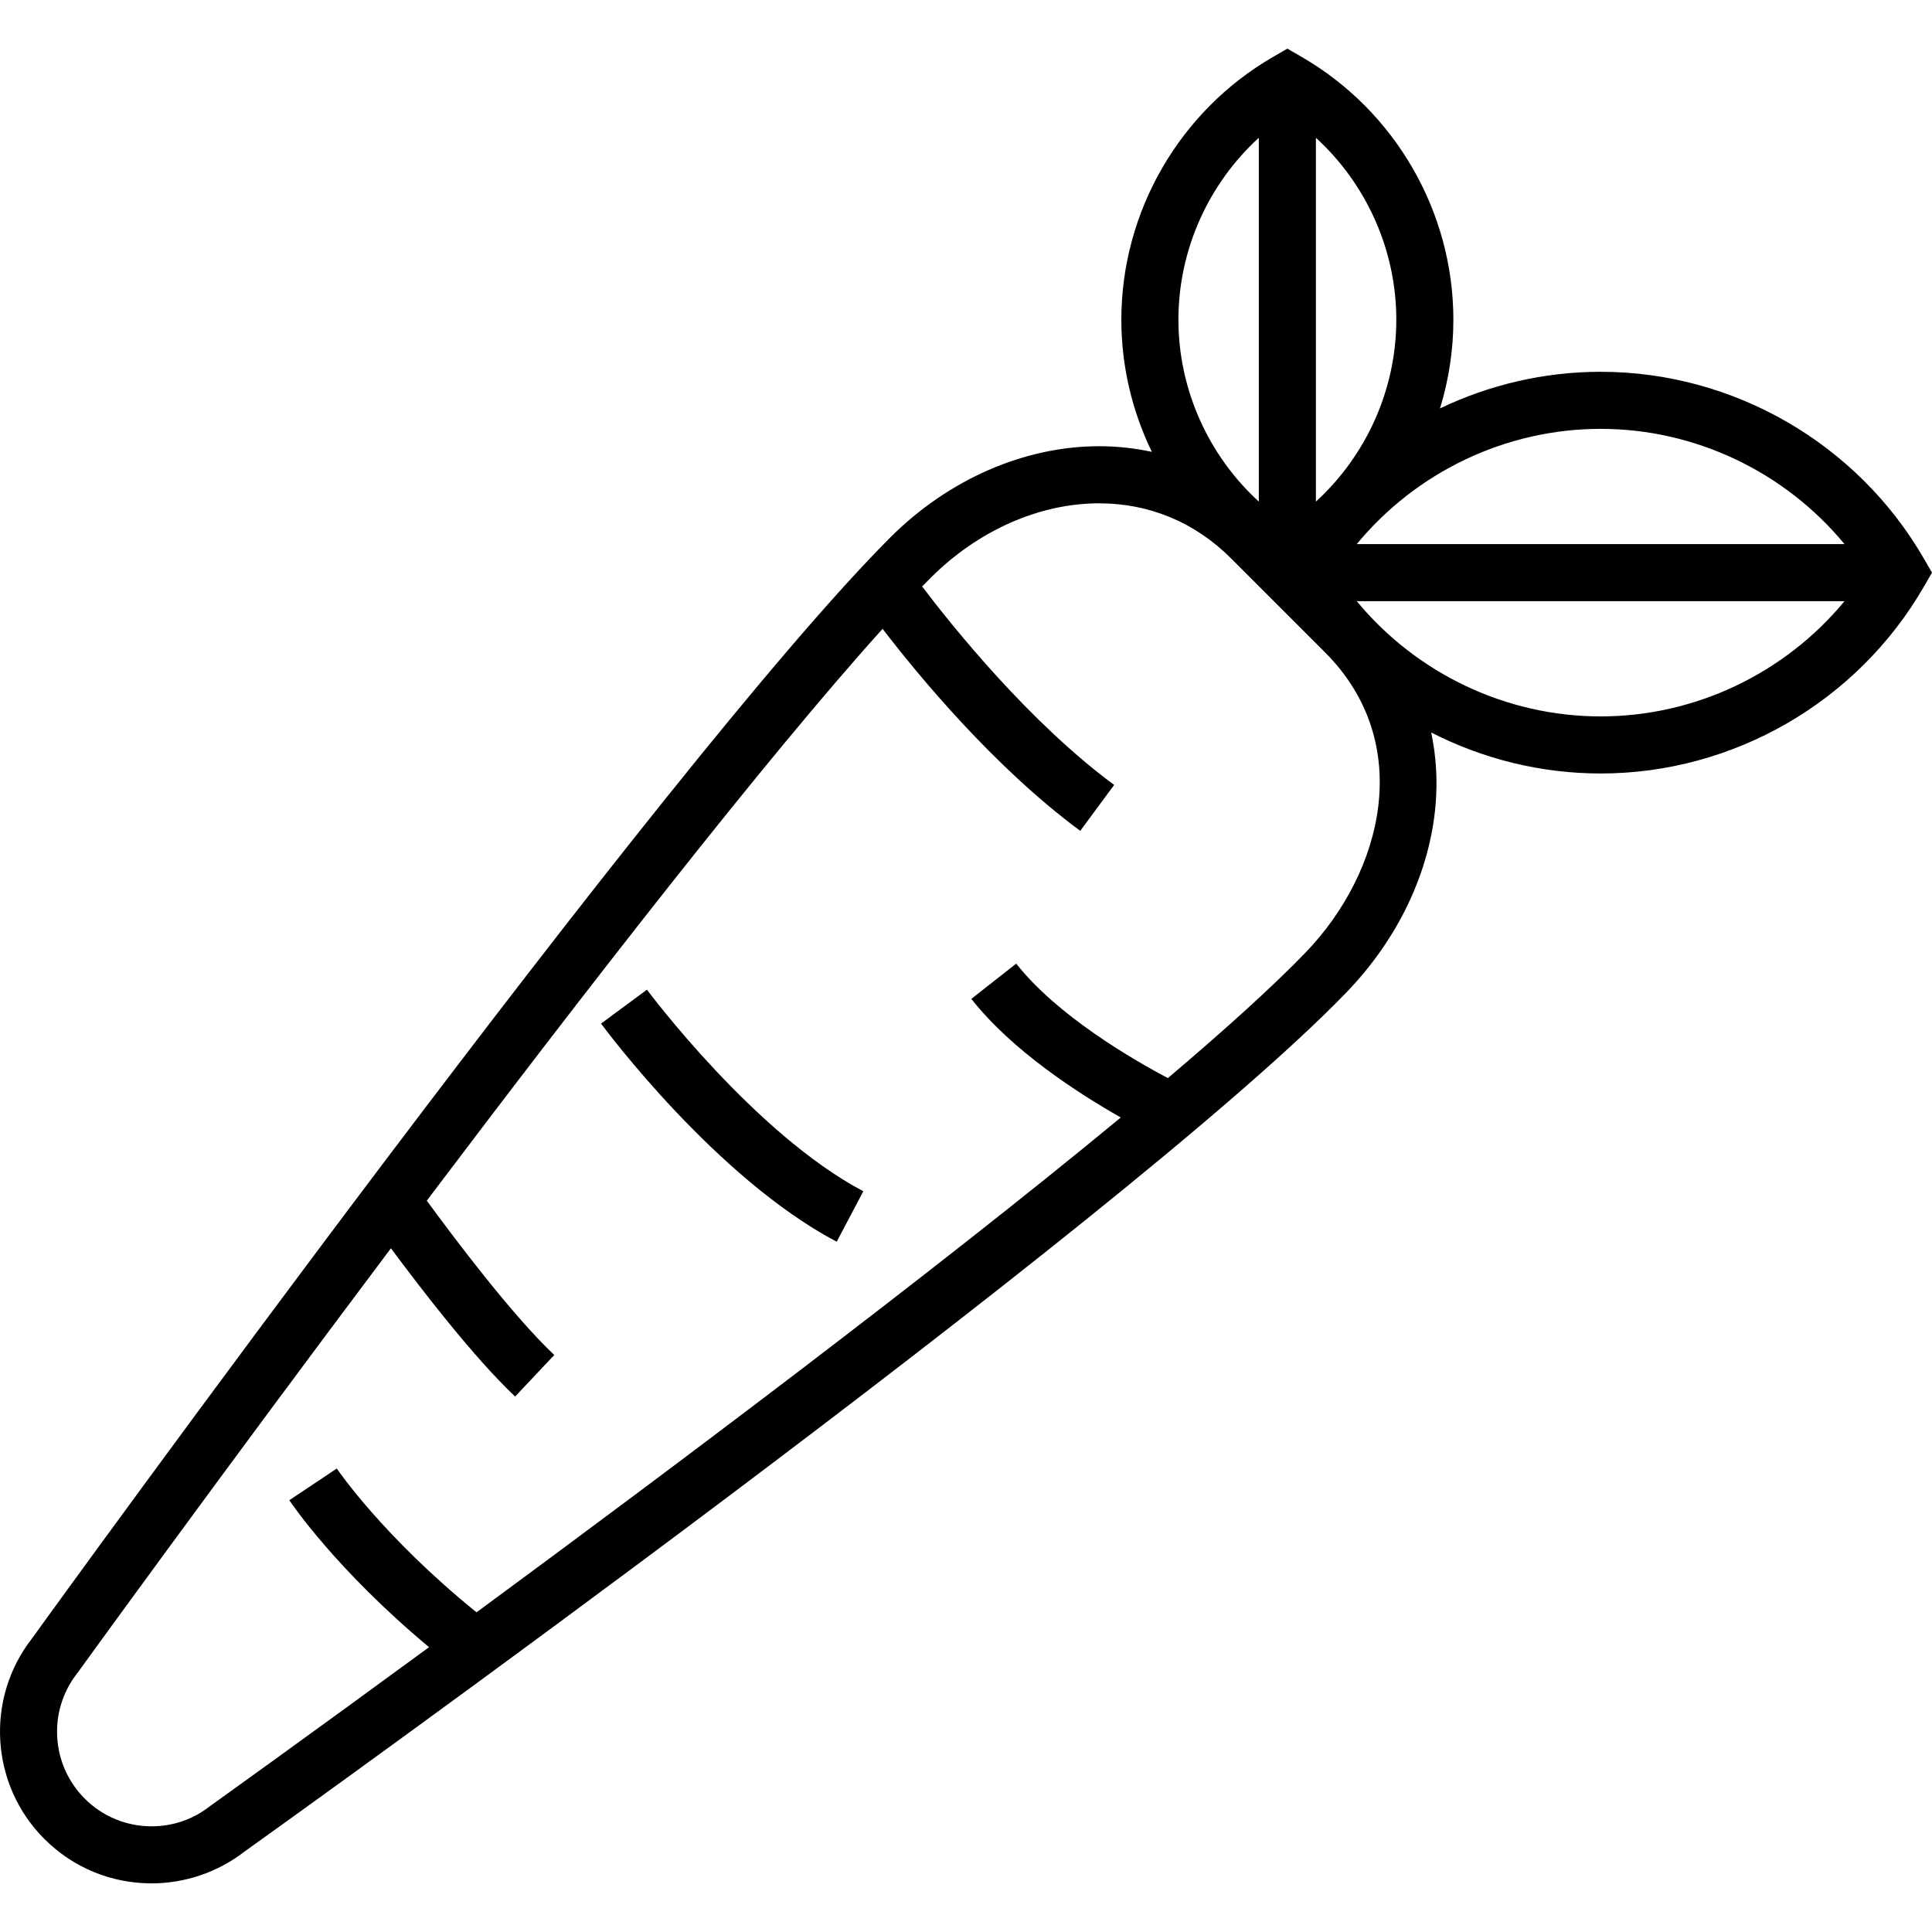 <?xml version="1.0" encoding="iso-8859-1"?>
<!-- Generator: Adobe Illustrator 19.0.0, SVG Export Plug-In . SVG Version: 6.00 Build 0)  -->
<svg xmlns="http://www.w3.org/2000/svg" xmlns:xlink="http://www.w3.org/1999/xlink" version="1.1" id="Capa_1" x="0px" y="0px" viewBox="0 0 511.999 511.999" style="enable-background:new 0 0 511.999 511.999;" xml:space="preserve">
<g>
	<g>
		<path d="M509.808,147.966c-17.648-30.494-50.457-49.438-85.625-49.438c-14.944,0-29.458,3.432-42.568,9.706    c2.317-7.53,3.544-15.445,3.544-23.514c0-28.602-15.407-55.286-40.208-69.64l-3.788-2.192l-3.789,2.192    c-24.801,14.352-40.208,41.037-40.208,69.64c0,12.31,2.861,24.264,8.089,35.033c-4.518-0.984-9.189-1.501-13.991-1.501    c-19.792,0-39.955,8.809-55.316,24.171C176.611,201.762,16.264,423.417,8.385,434.324c-12.352,15.966-10.914,38.731,3.37,53.015    c7.592,7.591,17.689,11.773,28.431,11.773c8.846,0,17.564-2.978,24.567-8.39c11.136-7.96,233.663-167.272,292.01-227.67    c13.79-14.275,22.205-32.012,23.694-49.945c0.541-6.503,0.119-12.87-1.174-18.985c13.711,7.007,29.063,10.859,44.899,10.859    c35.167,0,67.977-18.943,85.625-49.438l2.192-3.789L509.808,147.966z M348.726,36.506c13.383,12.25,21.308,29.738,21.308,48.213    c0,18.477-7.925,35.964-21.308,48.215V36.506z M333.6,36.506v96.427c-13.383-12.25-21.308-29.738-21.308-48.215    C312.292,66.244,320.217,48.756,333.6,36.506z M345.883,252.542c-8.674,8.98-21.262,20.341-36.388,33.166    c-9.251-4.894-29.314-16.505-40.186-30.343l-11.894,9.346c10.776,13.713,28.269,25.008,39.61,31.43    c-49.537,40.946-119.052,93.097-170.74,131.136c-24.763-20.026-36.906-37.914-37.035-38.105l-12.58,8.399    c0.548,0.823,12.456,18.461,37.032,38.947c-33.623,24.642-57.132,41.464-57.865,41.987l-0.252,0.188    c-4.445,3.465-9.77,5.296-15.4,5.296c-6.702,0-13.001-2.608-17.735-7.343c-8.929-8.929-9.81-23.174-2.047-33.134l0.166-0.221    c0.785-1.086,37.867-52.367,83.033-112.49c8.049,10.869,22.077,29.086,32.912,39.294l10.371-11.009    c-11.178-10.532-26.836-31.395-33.78-40.905c42.377-56.148,89.916-117.325,120.788-151.533    c9.37,12.205,29.474,36.612,52.381,53.532l8.987-12.167c-22.515-16.63-42.83-41.959-50.884-52.59c0.77-0.791,1.53-1.562,2.268-2.3    c12.544-12.545,28.808-19.741,44.62-19.741c13.335,0,25.434,5.051,34.989,14.607l24.855,24.855    C375.076,196.805,366.622,231.075,345.883,252.542z M424.183,189.855c-25.14,0-48.851-11.438-64.63-30.538h129.259    C473.033,178.417,449.322,189.855,424.183,189.855z M359.553,144.191c15.779-19.1,39.49-30.538,64.63-30.538    c25.139,0,48.85,11.438,64.629,30.538H359.553z"/>
	</g>
</g>
<g>
	<g>
		<path d="M171.449,262.272l-6.083,4.494l-6.083,4.494c1.229,1.663,30.478,40.949,62.449,57.811l7.057-13.379    C199.942,300.478,171.811,262.761,171.449,262.272z"/>
	</g>
</g>
<g>
</g>
<g>
</g>
<g>
</g>
<g>
</g>
<g>
</g>
<g>
</g>
<g>
</g>
<g>
</g>
<g>
</g>
<g>
</g>
<g>
</g>
<g>
</g>
<g>
</g>
<g>
</g>
<g>
</g>
</svg>
